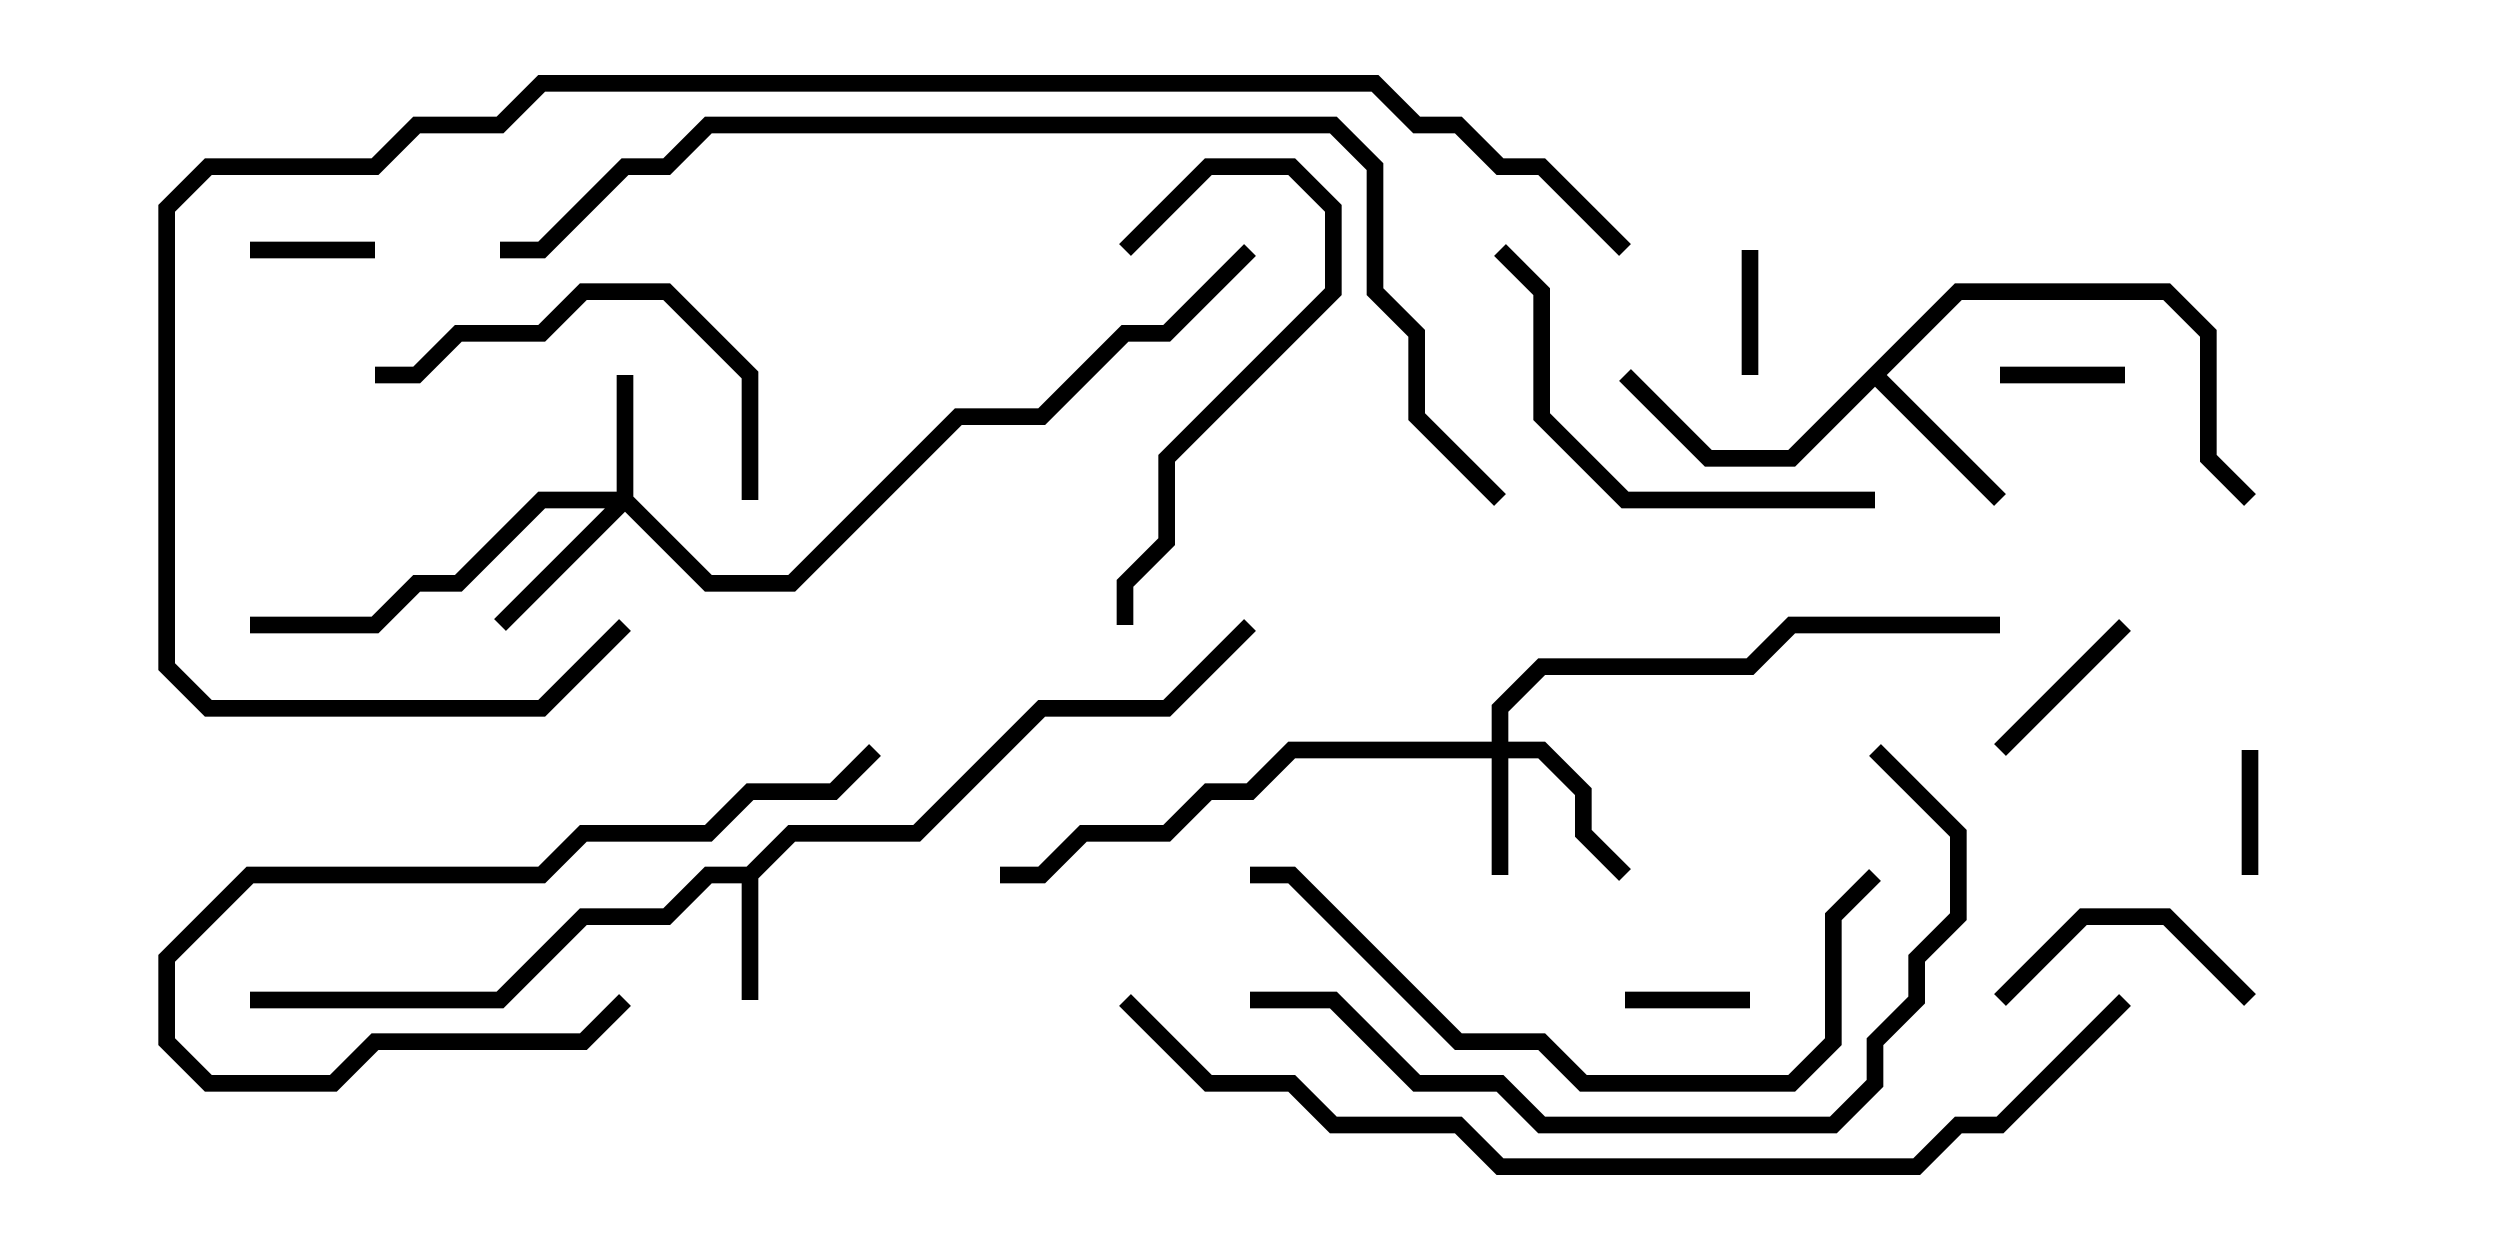 <svg version="1.1" width="30" height="15" xmlns="http://www.w3.org/2000/svg"><path d="M8.959,10.4L9.459,9.9L10.959,9.9L12.459,8.4L13.959,8.4L14.929,7.429L15.071,7.571L14.041,8.6L12.541,8.6L11.041,10.1L9.541,10.1L9.1,10.541L9.1,12L8.9,12L8.9,10.6L8.541,10.6L8.041,11.1L7.041,11.1L6.041,12.1L3,12.1L3,11.9L5.959,11.9L6.959,10.9L7.959,10.9L8.459,10.4z" stroke="none"/><path d="M23.459,3.4L26.041,3.4L26.6,3.959L26.6,5.459L27.071,5.929L26.929,6.071L26.4,5.541L26.4,4.041L25.959,3.6L23.541,3.6L22.641,4.5L24.071,5.929L23.929,6.071L22.5,4.641L21.541,5.6L20.459,5.6L19.429,4.571L19.571,4.429L20.541,5.4L21.459,5.4z" stroke="none"/><path d="M17.9,8.9L17.9,8.459L18.459,7.9L20.959,7.9L21.459,7.4L24,7.4L24,7.6L21.541,7.6L21.041,8.1L18.541,8.1L18.1,8.541L18.1,8.9L18.541,8.9L19.1,9.459L19.1,9.959L19.571,10.429L19.429,10.571L18.9,10.041L18.9,9.541L18.459,9.1L18.1,9.1L18.1,10.5L17.9,10.5L17.9,9.1L15.541,9.1L15.041,9.6L14.541,9.6L14.041,10.1L13.041,10.1L12.541,10.6L12,10.6L12,10.4L12.459,10.4L12.959,9.9L13.959,9.9L14.459,9.4L14.959,9.4L15.459,8.9z" stroke="none"/><path d="M7.4,5.9L7.4,4.5L7.6,4.5L7.6,5.959L8.541,6.9L9.459,6.9L11.459,4.9L12.459,4.9L13.459,3.9L13.959,3.9L14.929,2.929L15.071,3.071L14.041,4.1L13.541,4.1L12.541,5.1L11.541,5.1L9.541,7.1L8.459,7.1L7.5,6.141L6.071,7.571L5.929,7.429L7.259,6.1L6.541,6.1L5.541,7.1L5.041,7.1L4.541,7.6L3,7.6L3,7.4L4.459,7.4L4.959,6.9L5.459,6.9L6.459,5.9z" stroke="none"/><path d="M20.9,3L21.1,3L21.1,4.5L20.9,4.5z" stroke="none"/><path d="M21,11.9L21,12.1L19.5,12.1L19.5,11.9z" stroke="none"/><path d="M27.1,10.5L26.9,10.5L26.9,9L27.1,9z" stroke="none"/><path d="M25.5,4.4L25.5,4.6L24,4.6L24,4.4z" stroke="none"/><path d="M4.5,2.9L4.5,3.1L3,3.1L3,2.9z" stroke="none"/><path d="M25.429,7.429L25.571,7.571L24.071,9.071L23.929,8.929z" stroke="none"/><path d="M27.071,11.929L26.929,12.071L25.959,11.1L25.041,11.1L24.071,12.071L23.929,11.929L24.959,10.9L26.041,10.9z" stroke="none"/><path d="M7.429,11.929L7.571,12.071L7.041,12.6L4.541,12.6L4.041,13.1L2.459,13.1L1.9,12.541L1.9,11.459L2.959,10.4L6.459,10.4L6.959,9.9L8.459,9.9L8.959,9.4L9.959,9.4L10.429,8.929L10.571,9.071L10.041,9.6L9.041,9.6L8.541,10.1L7.041,10.1L6.541,10.6L3.041,10.6L2.1,11.541L2.1,12.459L2.541,12.9L3.959,12.9L4.459,12.4L6.959,12.4z" stroke="none"/><path d="M13.571,3.071L13.429,2.929L14.459,1.9L15.541,1.9L16.1,2.459L16.1,3.541L14.1,5.541L14.1,6.541L13.6,7.041L13.6,7.5L13.4,7.5L13.4,6.959L13.9,6.459L13.9,5.459L15.9,3.459L15.9,2.541L15.459,2.1L14.541,2.1z" stroke="none"/><path d="M9.1,6L8.9,6L8.9,4.541L7.959,3.6L7.041,3.6L6.541,4.1L5.541,4.1L5.041,4.6L4.5,4.6L4.5,4.4L4.959,4.4L5.459,3.9L6.459,3.9L6.959,3.4L8.041,3.4L9.1,4.459z" stroke="none"/><path d="M22.5,5.9L22.5,6.1L19.459,6.1L18.4,5.041L18.4,3.541L17.929,3.071L18.071,2.929L18.6,3.459L18.6,4.959L19.541,5.9z" stroke="none"/><path d="M22.429,10.429L22.571,10.571L22.1,11.041L22.1,12.541L21.541,13.1L18.959,13.1L18.459,12.6L17.459,12.6L15.459,10.6L15,10.6L15,10.4L15.541,10.4L17.541,12.4L18.541,12.4L19.041,12.9L21.459,12.9L21.9,12.459L21.9,10.959z" stroke="none"/><path d="M15,12.1L15,11.9L16.041,11.9L17.041,12.9L18.041,12.9L18.541,13.4L21.959,13.4L22.4,12.959L22.4,12.459L22.9,11.959L22.9,11.459L23.4,10.959L23.4,10.041L22.429,9.071L22.571,8.929L23.6,9.959L23.6,11.041L23.1,11.541L23.1,12.041L22.6,12.541L22.6,13.041L22.041,13.6L18.459,13.6L17.959,13.1L16.959,13.1L15.959,12.1z" stroke="none"/><path d="M25.429,11.929L25.571,12.071L24.041,13.6L23.541,13.6L23.041,14.1L17.959,14.1L17.459,13.6L15.959,13.6L15.459,13.1L14.459,13.1L13.429,12.071L13.571,11.929L14.541,12.9L15.541,12.9L16.041,13.4L17.541,13.4L18.041,13.9L22.959,13.9L23.459,13.4L23.959,13.4z" stroke="none"/><path d="M18.071,5.929L17.929,6.071L16.9,5.041L16.9,4.041L16.4,3.541L16.4,2.041L15.959,1.6L8.541,1.6L8.041,2.1L7.541,2.1L6.541,3.1L6,3.1L6,2.9L6.459,2.9L7.459,1.9L7.959,1.9L8.459,1.4L16.041,1.4L16.6,1.959L16.6,3.459L17.1,3.959L17.1,4.959z" stroke="none"/><path d="M19.571,2.929L19.429,3.071L18.459,2.1L17.959,2.1L17.459,1.6L16.959,1.6L16.459,1.1L6.541,1.1L6.041,1.6L5.041,1.6L4.541,2.1L2.541,2.1L2.1,2.541L2.1,7.959L2.541,8.4L6.459,8.4L7.429,7.429L7.571,7.571L6.541,8.6L2.459,8.6L1.9,8.041L1.9,2.459L2.459,1.9L4.459,1.9L4.959,1.4L5.959,1.4L6.459,0.9L16.541,0.9L17.041,1.4L17.541,1.4L18.041,1.9L18.541,1.9z" stroke="none"/></svg>